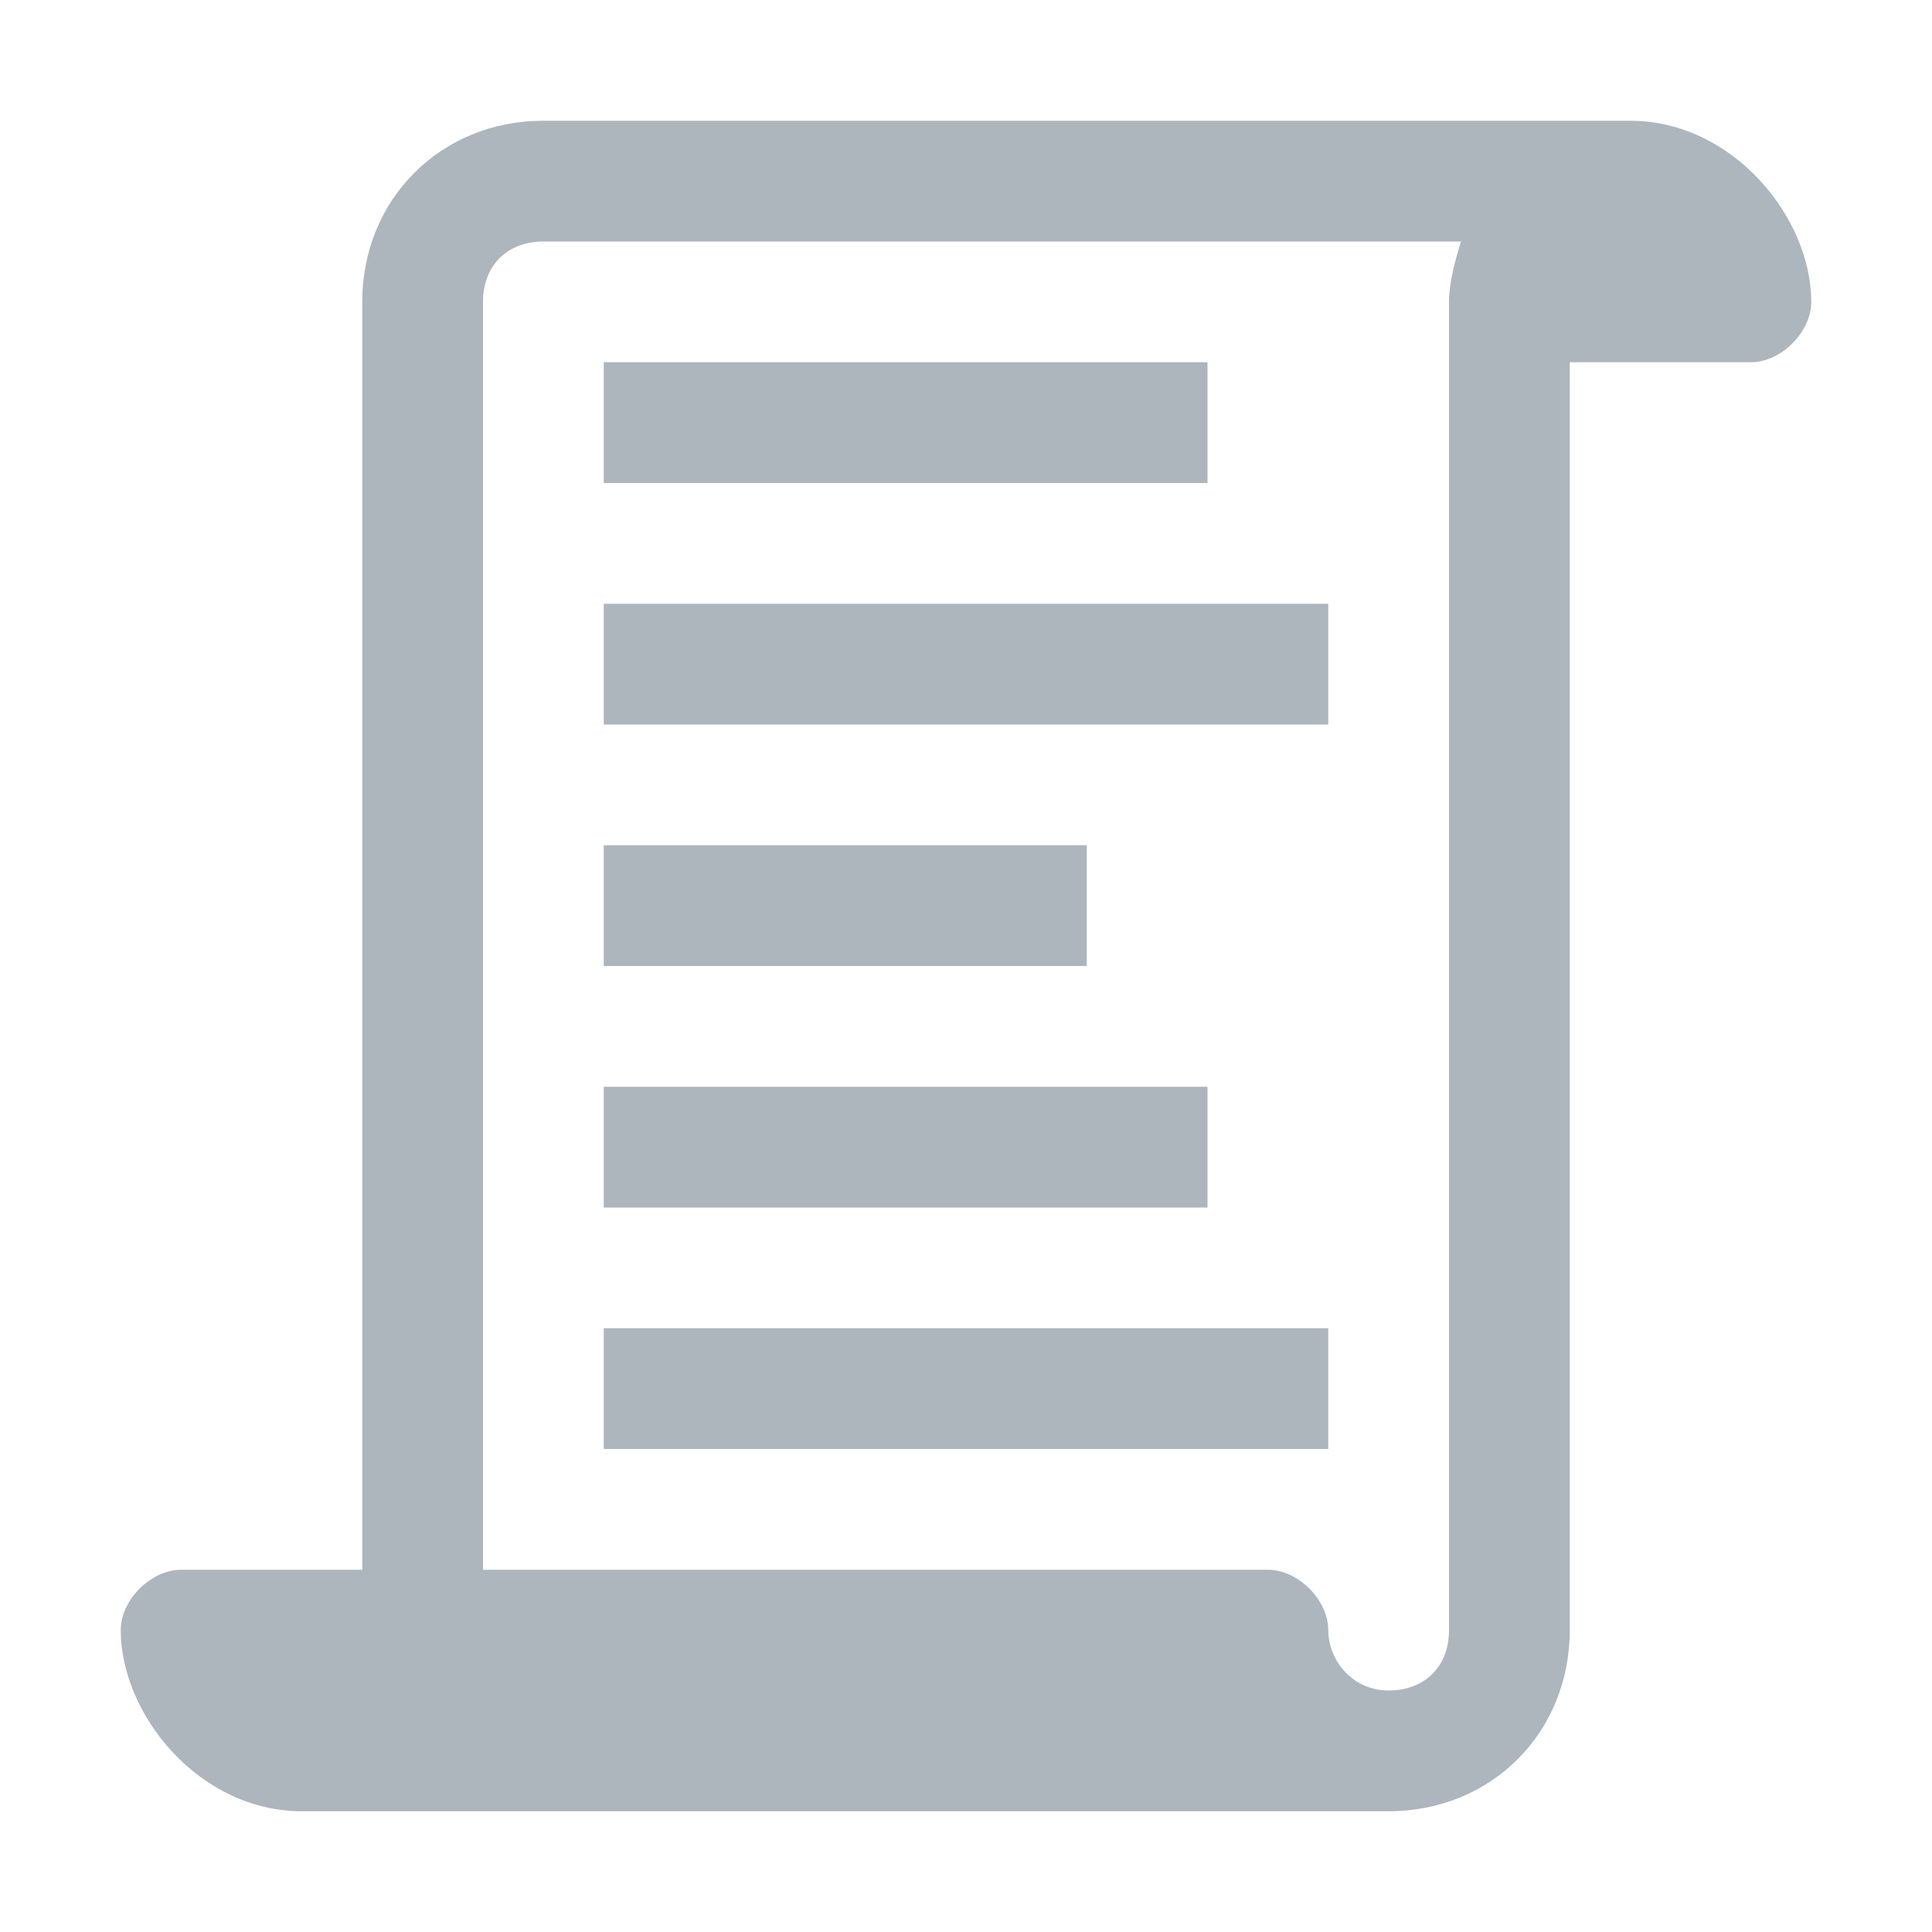 <svg viewBox="0 0 32 32" xmlns="http://www.w3.org/2000/svg" fill="#adb5bd"><path d="m9 2c-1.7 0-3 1.3-3 3v21h-3c-.5 0-1 .5-1 1 0 1.4 1.3 3 3 3h18c1.7 0 3-1.3 3-3v-21h3c.5 0 1-.5 1-1 0-1.4-1.3-3-3-3zm0 2h15.2c-.1.3-.2.7-.2 1v22c0 .6-.4 1-1 1s-1-.5-1-1-.5-1-1-1h-13v-21c0-.6.4-1 1-1zm1 2v2h10v-2zm0 4v2h12v-2zm0 4v2h8v-2zm0 4v2h10v-2zm0 4v2h12v-2z"/></svg>